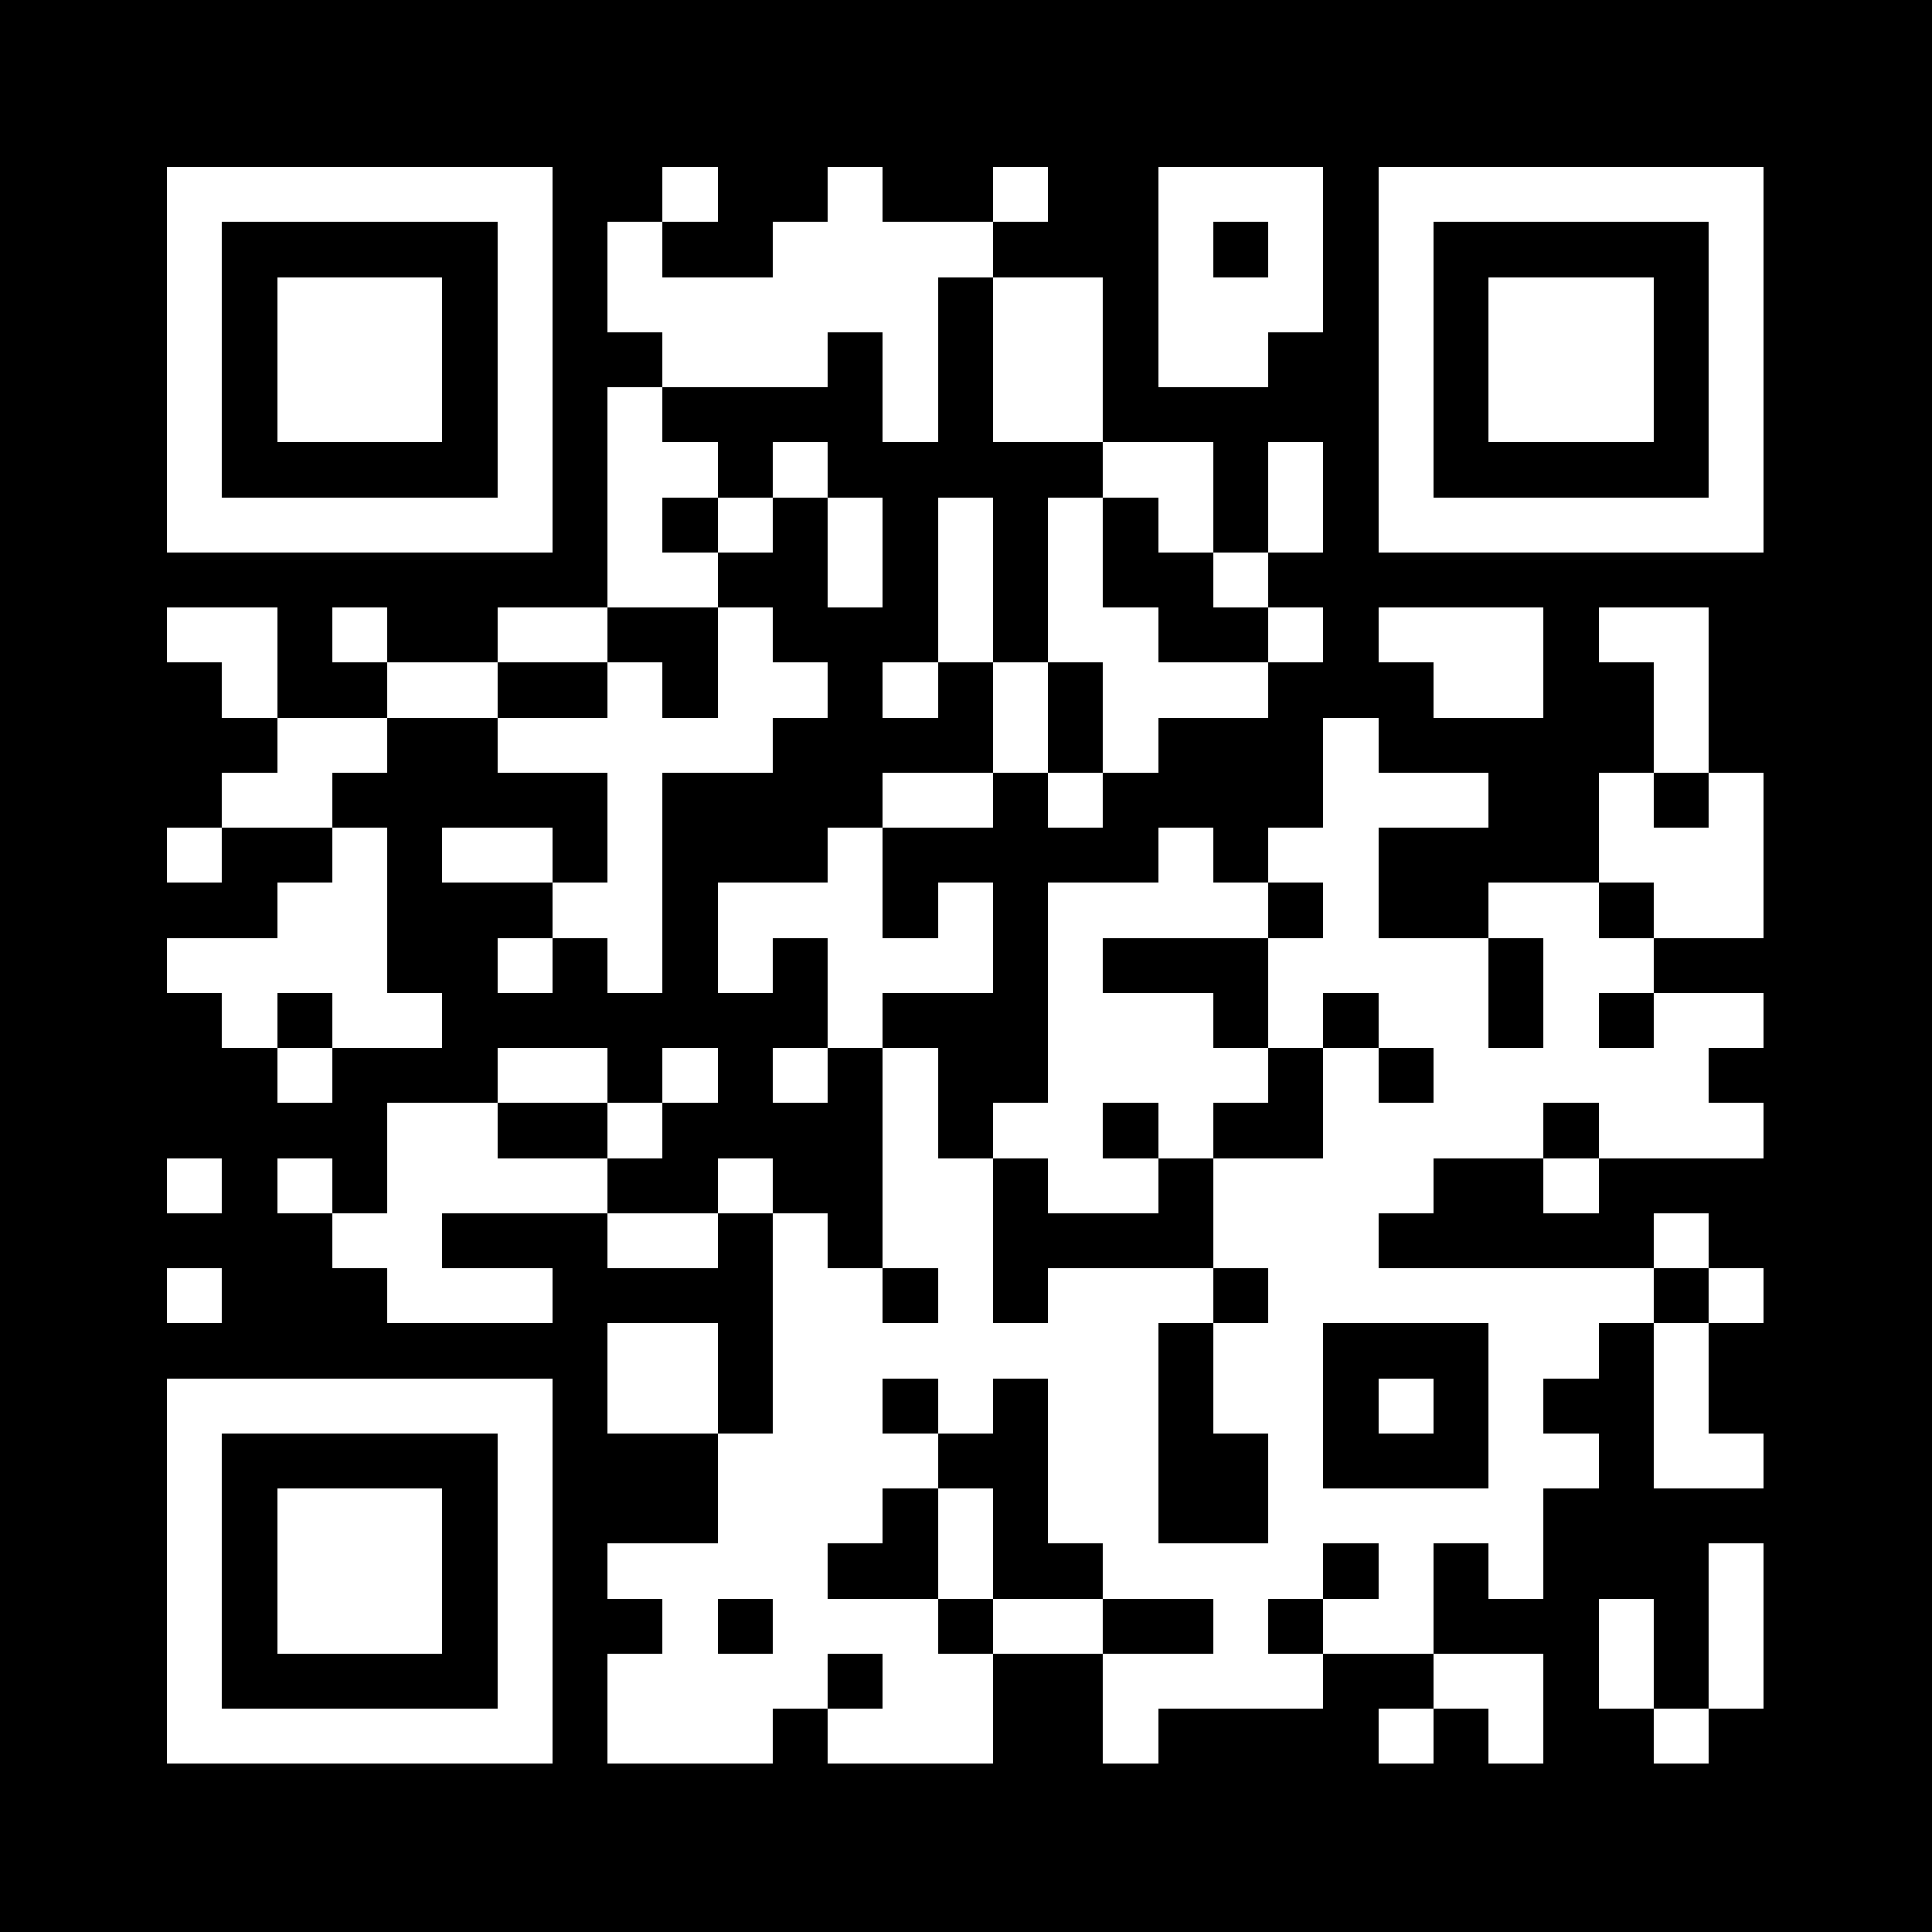 
	
<svg xmlns="http://www.w3.org/2000/svg" xmlns:xlink="http://www.w3.org/1999/xlink" version="1.1" width="100" height="100" viewBox="0 0 2000 2000" x="0" y="0" shape-rendering="crispEdges"><defs/><rect x="0" y="0" width="2000" height="2000" fill="#000000"/><rect x="686" y="173" width="57" height="57" fill="#ffffff"/><rect x="857" y="173" width="57" height="57" fill="#ffffff"/><rect x="1028" y="173" width="57" height="57" fill="#ffffff"/><rect x="1199" y="173" width="57" height="57" fill="#ffffff"/><rect x="1256" y="173" width="57" height="57" fill="#ffffff"/><rect x="1313" y="173" width="57" height="57" fill="#ffffff"/><rect x="629" y="230" width="57" height="57" fill="#ffffff"/><rect x="800" y="230" width="57" height="57" fill="#ffffff"/><rect x="857" y="230" width="57" height="57" fill="#ffffff"/><rect x="914" y="230" width="57" height="57" fill="#ffffff"/><rect x="971" y="230" width="57" height="57" fill="#ffffff"/><rect x="1199" y="230" width="57" height="57" fill="#ffffff"/><rect x="1313" y="230" width="57" height="57" fill="#ffffff"/><rect x="629" y="287" width="57" height="57" fill="#ffffff"/><rect x="686" y="287" width="57" height="57" fill="#ffffff"/><rect x="743" y="287" width="57" height="57" fill="#ffffff"/><rect x="800" y="287" width="57" height="57" fill="#ffffff"/><rect x="857" y="287" width="57" height="57" fill="#ffffff"/><rect x="914" y="287" width="57" height="57" fill="#ffffff"/><rect x="1028" y="287" width="57" height="57" fill="#ffffff"/><rect x="1085" y="287" width="57" height="57" fill="#ffffff"/><rect x="1199" y="287" width="57" height="57" fill="#ffffff"/><rect x="1256" y="287" width="57" height="57" fill="#ffffff"/><rect x="1313" y="287" width="57" height="57" fill="#ffffff"/><rect x="686" y="344" width="57" height="57" fill="#ffffff"/><rect x="743" y="344" width="57" height="57" fill="#ffffff"/><rect x="800" y="344" width="57" height="57" fill="#ffffff"/><rect x="914" y="344" width="57" height="57" fill="#ffffff"/><rect x="1028" y="344" width="57" height="57" fill="#ffffff"/><rect x="1085" y="344" width="57" height="57" fill="#ffffff"/><rect x="1199" y="344" width="57" height="57" fill="#ffffff"/><rect x="1256" y="344" width="57" height="57" fill="#ffffff"/><rect x="629" y="401" width="57" height="57" fill="#ffffff"/><rect x="914" y="401" width="57" height="57" fill="#ffffff"/><rect x="1028" y="401" width="57" height="57" fill="#ffffff"/><rect x="1085" y="401" width="57" height="57" fill="#ffffff"/><rect x="629" y="458" width="57" height="57" fill="#ffffff"/><rect x="686" y="458" width="57" height="57" fill="#ffffff"/><rect x="800" y="458" width="57" height="57" fill="#ffffff"/><rect x="1142" y="458" width="57" height="57" fill="#ffffff"/><rect x="1199" y="458" width="57" height="57" fill="#ffffff"/><rect x="1313" y="458" width="57" height="57" fill="#ffffff"/><rect x="629" y="515" width="57" height="57" fill="#ffffff"/><rect x="743" y="515" width="57" height="57" fill="#ffffff"/><rect x="857" y="515" width="57" height="57" fill="#ffffff"/><rect x="971" y="515" width="57" height="57" fill="#ffffff"/><rect x="1085" y="515" width="57" height="57" fill="#ffffff"/><rect x="1199" y="515" width="57" height="57" fill="#ffffff"/><rect x="1313" y="515" width="57" height="57" fill="#ffffff"/><rect x="629" y="572" width="57" height="57" fill="#ffffff"/><rect x="686" y="572" width="57" height="57" fill="#ffffff"/><rect x="857" y="572" width="57" height="57" fill="#ffffff"/><rect x="971" y="572" width="57" height="57" fill="#ffffff"/><rect x="1085" y="572" width="57" height="57" fill="#ffffff"/><rect x="1256" y="572" width="57" height="57" fill="#ffffff"/><rect x="173" y="629" width="57" height="57" fill="#ffffff"/><rect x="230" y="629" width="57" height="57" fill="#ffffff"/><rect x="344" y="629" width="57" height="57" fill="#ffffff"/><rect x="515" y="629" width="57" height="57" fill="#ffffff"/><rect x="572" y="629" width="57" height="57" fill="#ffffff"/><rect x="743" y="629" width="57" height="57" fill="#ffffff"/><rect x="971" y="629" width="57" height="57" fill="#ffffff"/><rect x="1085" y="629" width="57" height="57" fill="#ffffff"/><rect x="1142" y="629" width="57" height="57" fill="#ffffff"/><rect x="1313" y="629" width="57" height="57" fill="#ffffff"/><rect x="1427" y="629" width="57" height="57" fill="#ffffff"/><rect x="1484" y="629" width="57" height="57" fill="#ffffff"/><rect x="1541" y="629" width="57" height="57" fill="#ffffff"/><rect x="1655" y="629" width="57" height="57" fill="#ffffff"/><rect x="1712" y="629" width="57" height="57" fill="#ffffff"/><rect x="230" y="686" width="57" height="57" fill="#ffffff"/><rect x="401" y="686" width="57" height="57" fill="#ffffff"/><rect x="458" y="686" width="57" height="57" fill="#ffffff"/><rect x="629" y="686" width="57" height="57" fill="#ffffff"/><rect x="743" y="686" width="57" height="57" fill="#ffffff"/><rect x="800" y="686" width="57" height="57" fill="#ffffff"/><rect x="914" y="686" width="57" height="57" fill="#ffffff"/><rect x="1028" y="686" width="57" height="57" fill="#ffffff"/><rect x="1142" y="686" width="57" height="57" fill="#ffffff"/><rect x="1199" y="686" width="57" height="57" fill="#ffffff"/><rect x="1256" y="686" width="57" height="57" fill="#ffffff"/><rect x="1484" y="686" width="57" height="57" fill="#ffffff"/><rect x="1541" y="686" width="57" height="57" fill="#ffffff"/><rect x="1712" y="686" width="57" height="57" fill="#ffffff"/><rect x="287" y="743" width="57" height="57" fill="#ffffff"/><rect x="344" y="743" width="57" height="57" fill="#ffffff"/><rect x="515" y="743" width="57" height="57" fill="#ffffff"/><rect x="572" y="743" width="57" height="57" fill="#ffffff"/><rect x="629" y="743" width="57" height="57" fill="#ffffff"/><rect x="686" y="743" width="57" height="57" fill="#ffffff"/><rect x="743" y="743" width="57" height="57" fill="#ffffff"/><rect x="1028" y="743" width="57" height="57" fill="#ffffff"/><rect x="1142" y="743" width="57" height="57" fill="#ffffff"/><rect x="1370" y="743" width="57" height="57" fill="#ffffff"/><rect x="1712" y="743" width="57" height="57" fill="#ffffff"/><rect x="230" y="800" width="57" height="57" fill="#ffffff"/><rect x="287" y="800" width="57" height="57" fill="#ffffff"/><rect x="629" y="800" width="57" height="57" fill="#ffffff"/><rect x="914" y="800" width="57" height="57" fill="#ffffff"/><rect x="971" y="800" width="57" height="57" fill="#ffffff"/><rect x="1085" y="800" width="57" height="57" fill="#ffffff"/><rect x="1370" y="800" width="57" height="57" fill="#ffffff"/><rect x="1427" y="800" width="57" height="57" fill="#ffffff"/><rect x="1484" y="800" width="57" height="57" fill="#ffffff"/><rect x="1655" y="800" width="57" height="57" fill="#ffffff"/><rect x="1769" y="800" width="57" height="57" fill="#ffffff"/><rect x="173" y="857" width="57" height="57" fill="#ffffff"/><rect x="344" y="857" width="57" height="57" fill="#ffffff"/><rect x="458" y="857" width="57" height="57" fill="#ffffff"/><rect x="515" y="857" width="57" height="57" fill="#ffffff"/><rect x="629" y="857" width="57" height="57" fill="#ffffff"/><rect x="857" y="857" width="57" height="57" fill="#ffffff"/><rect x="1199" y="857" width="57" height="57" fill="#ffffff"/><rect x="1313" y="857" width="57" height="57" fill="#ffffff"/><rect x="1370" y="857" width="57" height="57" fill="#ffffff"/><rect x="1655" y="857" width="57" height="57" fill="#ffffff"/><rect x="1712" y="857" width="57" height="57" fill="#ffffff"/><rect x="1769" y="857" width="57" height="57" fill="#ffffff"/><rect x="287" y="914" width="57" height="57" fill="#ffffff"/><rect x="344" y="914" width="57" height="57" fill="#ffffff"/><rect x="572" y="914" width="57" height="57" fill="#ffffff"/><rect x="629" y="914" width="57" height="57" fill="#ffffff"/><rect x="743" y="914" width="57" height="57" fill="#ffffff"/><rect x="800" y="914" width="57" height="57" fill="#ffffff"/><rect x="857" y="914" width="57" height="57" fill="#ffffff"/><rect x="971" y="914" width="57" height="57" fill="#ffffff"/><rect x="1085" y="914" width="57" height="57" fill="#ffffff"/><rect x="1142" y="914" width="57" height="57" fill="#ffffff"/><rect x="1199" y="914" width="57" height="57" fill="#ffffff"/><rect x="1256" y="914" width="57" height="57" fill="#ffffff"/><rect x="1370" y="914" width="57" height="57" fill="#ffffff"/><rect x="1541" y="914" width="57" height="57" fill="#ffffff"/><rect x="1598" y="914" width="57" height="57" fill="#ffffff"/><rect x="1712" y="914" width="57" height="57" fill="#ffffff"/><rect x="1769" y="914" width="57" height="57" fill="#ffffff"/><rect x="173" y="971" width="57" height="57" fill="#ffffff"/><rect x="230" y="971" width="57" height="57" fill="#ffffff"/><rect x="287" y="971" width="57" height="57" fill="#ffffff"/><rect x="344" y="971" width="57" height="57" fill="#ffffff"/><rect x="515" y="971" width="57" height="57" fill="#ffffff"/><rect x="629" y="971" width="57" height="57" fill="#ffffff"/><rect x="743" y="971" width="57" height="57" fill="#ffffff"/><rect x="857" y="971" width="57" height="57" fill="#ffffff"/><rect x="914" y="971" width="57" height="57" fill="#ffffff"/><rect x="971" y="971" width="57" height="57" fill="#ffffff"/><rect x="1085" y="971" width="57" height="57" fill="#ffffff"/><rect x="1313" y="971" width="57" height="57" fill="#ffffff"/><rect x="1370" y="971" width="57" height="57" fill="#ffffff"/><rect x="1427" y="971" width="57" height="57" fill="#ffffff"/><rect x="1484" y="971" width="57" height="57" fill="#ffffff"/><rect x="1598" y="971" width="57" height="57" fill="#ffffff"/><rect x="1655" y="971" width="57" height="57" fill="#ffffff"/><rect x="230" y="1028" width="57" height="57" fill="#ffffff"/><rect x="344" y="1028" width="57" height="57" fill="#ffffff"/><rect x="401" y="1028" width="57" height="57" fill="#ffffff"/><rect x="857" y="1028" width="57" height="57" fill="#ffffff"/><rect x="1085" y="1028" width="57" height="57" fill="#ffffff"/><rect x="1142" y="1028" width="57" height="57" fill="#ffffff"/><rect x="1199" y="1028" width="57" height="57" fill="#ffffff"/><rect x="1313" y="1028" width="57" height="57" fill="#ffffff"/><rect x="1427" y="1028" width="57" height="57" fill="#ffffff"/><rect x="1484" y="1028" width="57" height="57" fill="#ffffff"/><rect x="1598" y="1028" width="57" height="57" fill="#ffffff"/><rect x="1712" y="1028" width="57" height="57" fill="#ffffff"/><rect x="1769" y="1028" width="57" height="57" fill="#ffffff"/><rect x="287" y="1085" width="57" height="57" fill="#ffffff"/><rect x="515" y="1085" width="57" height="57" fill="#ffffff"/><rect x="572" y="1085" width="57" height="57" fill="#ffffff"/><rect x="686" y="1085" width="57" height="57" fill="#ffffff"/><rect x="800" y="1085" width="57" height="57" fill="#ffffff"/><rect x="914" y="1085" width="57" height="57" fill="#ffffff"/><rect x="1085" y="1085" width="57" height="57" fill="#ffffff"/><rect x="1142" y="1085" width="57" height="57" fill="#ffffff"/><rect x="1199" y="1085" width="57" height="57" fill="#ffffff"/><rect x="1256" y="1085" width="57" height="57" fill="#ffffff"/><rect x="1370" y="1085" width="57" height="57" fill="#ffffff"/><rect x="1484" y="1085" width="57" height="57" fill="#ffffff"/><rect x="1541" y="1085" width="57" height="57" fill="#ffffff"/><rect x="1598" y="1085" width="57" height="57" fill="#ffffff"/><rect x="1655" y="1085" width="57" height="57" fill="#ffffff"/><rect x="1712" y="1085" width="57" height="57" fill="#ffffff"/><rect x="401" y="1142" width="57" height="57" fill="#ffffff"/><rect x="458" y="1142" width="57" height="57" fill="#ffffff"/><rect x="629" y="1142" width="57" height="57" fill="#ffffff"/><rect x="914" y="1142" width="57" height="57" fill="#ffffff"/><rect x="1028" y="1142" width="57" height="57" fill="#ffffff"/><rect x="1085" y="1142" width="57" height="57" fill="#ffffff"/><rect x="1199" y="1142" width="57" height="57" fill="#ffffff"/><rect x="1370" y="1142" width="57" height="57" fill="#ffffff"/><rect x="1427" y="1142" width="57" height="57" fill="#ffffff"/><rect x="1484" y="1142" width="57" height="57" fill="#ffffff"/><rect x="1541" y="1142" width="57" height="57" fill="#ffffff"/><rect x="1655" y="1142" width="57" height="57" fill="#ffffff"/><rect x="1712" y="1142" width="57" height="57" fill="#ffffff"/><rect x="1769" y="1142" width="57" height="57" fill="#ffffff"/><rect x="173" y="1199" width="57" height="57" fill="#ffffff"/><rect x="287" y="1199" width="57" height="57" fill="#ffffff"/><rect x="401" y="1199" width="57" height="57" fill="#ffffff"/><rect x="458" y="1199" width="57" height="57" fill="#ffffff"/><rect x="515" y="1199" width="57" height="57" fill="#ffffff"/><rect x="572" y="1199" width="57" height="57" fill="#ffffff"/><rect x="743" y="1199" width="57" height="57" fill="#ffffff"/><rect x="914" y="1199" width="57" height="57" fill="#ffffff"/><rect x="971" y="1199" width="57" height="57" fill="#ffffff"/><rect x="1085" y="1199" width="57" height="57" fill="#ffffff"/><rect x="1142" y="1199" width="57" height="57" fill="#ffffff"/><rect x="1256" y="1199" width="57" height="57" fill="#ffffff"/><rect x="1313" y="1199" width="57" height="57" fill="#ffffff"/><rect x="1370" y="1199" width="57" height="57" fill="#ffffff"/><rect x="1427" y="1199" width="57" height="57" fill="#ffffff"/><rect x="1598" y="1199" width="57" height="57" fill="#ffffff"/><rect x="344" y="1256" width="57" height="57" fill="#ffffff"/><rect x="401" y="1256" width="57" height="57" fill="#ffffff"/><rect x="629" y="1256" width="57" height="57" fill="#ffffff"/><rect x="686" y="1256" width="57" height="57" fill="#ffffff"/><rect x="800" y="1256" width="57" height="57" fill="#ffffff"/><rect x="914" y="1256" width="57" height="57" fill="#ffffff"/><rect x="971" y="1256" width="57" height="57" fill="#ffffff"/><rect x="1256" y="1256" width="57" height="57" fill="#ffffff"/><rect x="1313" y="1256" width="57" height="57" fill="#ffffff"/><rect x="1370" y="1256" width="57" height="57" fill="#ffffff"/><rect x="1712" y="1256" width="57" height="57" fill="#ffffff"/><rect x="173" y="1313" width="57" height="57" fill="#ffffff"/><rect x="401" y="1313" width="57" height="57" fill="#ffffff"/><rect x="458" y="1313" width="57" height="57" fill="#ffffff"/><rect x="515" y="1313" width="57" height="57" fill="#ffffff"/><rect x="800" y="1313" width="57" height="57" fill="#ffffff"/><rect x="857" y="1313" width="57" height="57" fill="#ffffff"/><rect x="971" y="1313" width="57" height="57" fill="#ffffff"/><rect x="1085" y="1313" width="57" height="57" fill="#ffffff"/><rect x="1142" y="1313" width="57" height="57" fill="#ffffff"/><rect x="1199" y="1313" width="57" height="57" fill="#ffffff"/><rect x="1313" y="1313" width="57" height="57" fill="#ffffff"/><rect x="1370" y="1313" width="57" height="57" fill="#ffffff"/><rect x="1427" y="1313" width="57" height="57" fill="#ffffff"/><rect x="1484" y="1313" width="57" height="57" fill="#ffffff"/><rect x="1541" y="1313" width="57" height="57" fill="#ffffff"/><rect x="1598" y="1313" width="57" height="57" fill="#ffffff"/><rect x="1655" y="1313" width="57" height="57" fill="#ffffff"/><rect x="1769" y="1313" width="57" height="57" fill="#ffffff"/><rect x="629" y="1370" width="57" height="57" fill="#ffffff"/><rect x="686" y="1370" width="57" height="57" fill="#ffffff"/><rect x="800" y="1370" width="57" height="57" fill="#ffffff"/><rect x="857" y="1370" width="57" height="57" fill="#ffffff"/><rect x="914" y="1370" width="57" height="57" fill="#ffffff"/><rect x="971" y="1370" width="57" height="57" fill="#ffffff"/><rect x="1028" y="1370" width="57" height="57" fill="#ffffff"/><rect x="1085" y="1370" width="57" height="57" fill="#ffffff"/><rect x="1142" y="1370" width="57" height="57" fill="#ffffff"/><rect x="1256" y="1370" width="57" height="57" fill="#ffffff"/><rect x="1313" y="1370" width="57" height="57" fill="#ffffff"/><rect x="1541" y="1370" width="57" height="57" fill="#ffffff"/><rect x="1598" y="1370" width="57" height="57" fill="#ffffff"/><rect x="1712" y="1370" width="57" height="57" fill="#ffffff"/><rect x="629" y="1427" width="57" height="57" fill="#ffffff"/><rect x="686" y="1427" width="57" height="57" fill="#ffffff"/><rect x="800" y="1427" width="57" height="57" fill="#ffffff"/><rect x="857" y="1427" width="57" height="57" fill="#ffffff"/><rect x="971" y="1427" width="57" height="57" fill="#ffffff"/><rect x="1085" y="1427" width="57" height="57" fill="#ffffff"/><rect x="1142" y="1427" width="57" height="57" fill="#ffffff"/><rect x="1256" y="1427" width="57" height="57" fill="#ffffff"/><rect x="1313" y="1427" width="57" height="57" fill="#ffffff"/><rect x="1427" y="1427" width="57" height="57" fill="#ffffff"/><rect x="1541" y="1427" width="57" height="57" fill="#ffffff"/><rect x="1712" y="1427" width="57" height="57" fill="#ffffff"/><rect x="743" y="1484" width="57" height="57" fill="#ffffff"/><rect x="800" y="1484" width="57" height="57" fill="#ffffff"/><rect x="857" y="1484" width="57" height="57" fill="#ffffff"/><rect x="914" y="1484" width="57" height="57" fill="#ffffff"/><rect x="1085" y="1484" width="57" height="57" fill="#ffffff"/><rect x="1142" y="1484" width="57" height="57" fill="#ffffff"/><rect x="1313" y="1484" width="57" height="57" fill="#ffffff"/><rect x="1541" y="1484" width="57" height="57" fill="#ffffff"/><rect x="1598" y="1484" width="57" height="57" fill="#ffffff"/><rect x="1712" y="1484" width="57" height="57" fill="#ffffff"/><rect x="1769" y="1484" width="57" height="57" fill="#ffffff"/><rect x="743" y="1541" width="57" height="57" fill="#ffffff"/><rect x="800" y="1541" width="57" height="57" fill="#ffffff"/><rect x="857" y="1541" width="57" height="57" fill="#ffffff"/><rect x="971" y="1541" width="57" height="57" fill="#ffffff"/><rect x="1085" y="1541" width="57" height="57" fill="#ffffff"/><rect x="1142" y="1541" width="57" height="57" fill="#ffffff"/><rect x="1313" y="1541" width="57" height="57" fill="#ffffff"/><rect x="1370" y="1541" width="57" height="57" fill="#ffffff"/><rect x="1427" y="1541" width="57" height="57" fill="#ffffff"/><rect x="1484" y="1541" width="57" height="57" fill="#ffffff"/><rect x="1541" y="1541" width="57" height="57" fill="#ffffff"/><rect x="629" y="1598" width="57" height="57" fill="#ffffff"/><rect x="686" y="1598" width="57" height="57" fill="#ffffff"/><rect x="743" y="1598" width="57" height="57" fill="#ffffff"/><rect x="800" y="1598" width="57" height="57" fill="#ffffff"/><rect x="971" y="1598" width="57" height="57" fill="#ffffff"/><rect x="1142" y="1598" width="57" height="57" fill="#ffffff"/><rect x="1199" y="1598" width="57" height="57" fill="#ffffff"/><rect x="1256" y="1598" width="57" height="57" fill="#ffffff"/><rect x="1313" y="1598" width="57" height="57" fill="#ffffff"/><rect x="1427" y="1598" width="57" height="57" fill="#ffffff"/><rect x="1541" y="1598" width="57" height="57" fill="#ffffff"/><rect x="1769" y="1598" width="57" height="57" fill="#ffffff"/><rect x="686" y="1655" width="57" height="57" fill="#ffffff"/><rect x="800" y="1655" width="57" height="57" fill="#ffffff"/><rect x="857" y="1655" width="57" height="57" fill="#ffffff"/><rect x="914" y="1655" width="57" height="57" fill="#ffffff"/><rect x="1028" y="1655" width="57" height="57" fill="#ffffff"/><rect x="1085" y="1655" width="57" height="57" fill="#ffffff"/><rect x="1256" y="1655" width="57" height="57" fill="#ffffff"/><rect x="1370" y="1655" width="57" height="57" fill="#ffffff"/><rect x="1427" y="1655" width="57" height="57" fill="#ffffff"/><rect x="1655" y="1655" width="57" height="57" fill="#ffffff"/><rect x="1769" y="1655" width="57" height="57" fill="#ffffff"/><rect x="629" y="1712" width="57" height="57" fill="#ffffff"/><rect x="686" y="1712" width="57" height="57" fill="#ffffff"/><rect x="743" y="1712" width="57" height="57" fill="#ffffff"/><rect x="800" y="1712" width="57" height="57" fill="#ffffff"/><rect x="914" y="1712" width="57" height="57" fill="#ffffff"/><rect x="971" y="1712" width="57" height="57" fill="#ffffff"/><rect x="1142" y="1712" width="57" height="57" fill="#ffffff"/><rect x="1199" y="1712" width="57" height="57" fill="#ffffff"/><rect x="1256" y="1712" width="57" height="57" fill="#ffffff"/><rect x="1313" y="1712" width="57" height="57" fill="#ffffff"/><rect x="1484" y="1712" width="57" height="57" fill="#ffffff"/><rect x="1541" y="1712" width="57" height="57" fill="#ffffff"/><rect x="1655" y="1712" width="57" height="57" fill="#ffffff"/><rect x="1769" y="1712" width="57" height="57" fill="#ffffff"/><rect x="629" y="1769" width="57" height="57" fill="#ffffff"/><rect x="686" y="1769" width="57" height="57" fill="#ffffff"/><rect x="743" y="1769" width="57" height="57" fill="#ffffff"/><rect x="857" y="1769" width="57" height="57" fill="#ffffff"/><rect x="914" y="1769" width="57" height="57" fill="#ffffff"/><rect x="971" y="1769" width="57" height="57" fill="#ffffff"/><rect x="1142" y="1769" width="57" height="57" fill="#ffffff"/><rect x="1427" y="1769" width="57" height="57" fill="#ffffff"/><rect x="1541" y="1769" width="57" height="57" fill="#ffffff"/><rect x="1712" y="1769" width="57" height="57" fill="#ffffff"/><rect x="173" y="173" width="399" height="57" fill="#ffffff"/><rect x="173" y="230" width="57" height="285" fill="#ffffff"/><rect x="515" y="230" width="57" height="285" fill="#ffffff"/><rect x="173" y="515" width="399" height="57" fill="#ffffff"/><rect x="173" y="173" width="57" height="57" fill="#ffffff"/><rect x="230" y="173" width="57" height="57" fill="#ffffff"/><rect x="287" y="173" width="57" height="57" fill="#ffffff"/><rect x="344" y="173" width="57" height="57" fill="#ffffff"/><rect x="401" y="173" width="57" height="57" fill="#ffffff"/><rect x="458" y="173" width="57" height="57" fill="#ffffff"/><rect x="515" y="173" width="57" height="57" fill="#ffffff"/><rect x="173" y="230" width="57" height="57" fill="#ffffff"/><rect x="515" y="230" width="57" height="57" fill="#ffffff"/><rect x="173" y="287" width="57" height="57" fill="#ffffff"/><rect x="515" y="287" width="57" height="57" fill="#ffffff"/><rect x="173" y="344" width="57" height="57" fill="#ffffff"/><rect x="515" y="344" width="57" height="57" fill="#ffffff"/><rect x="173" y="401" width="57" height="57" fill="#ffffff"/><rect x="515" y="401" width="57" height="57" fill="#ffffff"/><rect x="173" y="458" width="57" height="57" fill="#ffffff"/><rect x="515" y="458" width="57" height="57" fill="#ffffff"/><rect x="173" y="515" width="57" height="57" fill="#ffffff"/><rect x="230" y="515" width="57" height="57" fill="#ffffff"/><rect x="287" y="515" width="57" height="57" fill="#ffffff"/><rect x="344" y="515" width="57" height="57" fill="#ffffff"/><rect x="401" y="515" width="57" height="57" fill="#ffffff"/><rect x="458" y="515" width="57" height="57" fill="#ffffff"/><rect x="515" y="515" width="57" height="57" fill="#ffffff"/><rect x="287" y="287" width="171" height="171" fill="#ffffff"/><rect x="287" y="287" width="57" height="57" fill="#ffffff"/><rect x="344" y="287" width="57" height="57" fill="#ffffff"/><rect x="401" y="287" width="57" height="57" fill="#ffffff"/><rect x="287" y="344" width="57" height="57" fill="#ffffff"/><rect x="344" y="344" width="57" height="57" fill="#ffffff"/><rect x="401" y="344" width="57" height="57" fill="#ffffff"/><rect x="287" y="401" width="57" height="57" fill="#ffffff"/><rect x="344" y="401" width="57" height="57" fill="#ffffff"/><rect x="401" y="401" width="57" height="57" fill="#ffffff"/><rect x="1427" y="173" width="399" height="57" fill="#ffffff"/><rect x="1427" y="230" width="57" height="285" fill="#ffffff"/><rect x="1769" y="230" width="57" height="285" fill="#ffffff"/><rect x="1427" y="515" width="399" height="57" fill="#ffffff"/><rect x="1427" y="173" width="57" height="57" fill="#ffffff"/><rect x="1484" y="173" width="57" height="57" fill="#ffffff"/><rect x="1541" y="173" width="57" height="57" fill="#ffffff"/><rect x="1598" y="173" width="57" height="57" fill="#ffffff"/><rect x="1655" y="173" width="57" height="57" fill="#ffffff"/><rect x="1712" y="173" width="57" height="57" fill="#ffffff"/><rect x="1769" y="173" width="57" height="57" fill="#ffffff"/><rect x="1427" y="230" width="57" height="57" fill="#ffffff"/><rect x="1769" y="230" width="57" height="57" fill="#ffffff"/><rect x="1427" y="287" width="57" height="57" fill="#ffffff"/><rect x="1769" y="287" width="57" height="57" fill="#ffffff"/><rect x="1427" y="344" width="57" height="57" fill="#ffffff"/><rect x="1769" y="344" width="57" height="57" fill="#ffffff"/><rect x="1427" y="401" width="57" height="57" fill="#ffffff"/><rect x="1769" y="401" width="57" height="57" fill="#ffffff"/><rect x="1427" y="458" width="57" height="57" fill="#ffffff"/><rect x="1769" y="458" width="57" height="57" fill="#ffffff"/><rect x="1427" y="515" width="57" height="57" fill="#ffffff"/><rect x="1484" y="515" width="57" height="57" fill="#ffffff"/><rect x="1541" y="515" width="57" height="57" fill="#ffffff"/><rect x="1598" y="515" width="57" height="57" fill="#ffffff"/><rect x="1655" y="515" width="57" height="57" fill="#ffffff"/><rect x="1712" y="515" width="57" height="57" fill="#ffffff"/><rect x="1769" y="515" width="57" height="57" fill="#ffffff"/><rect x="1541" y="287" width="171" height="171" fill="#ffffff"/><rect x="1541" y="287" width="57" height="57" fill="#ffffff"/><rect x="1598" y="287" width="57" height="57" fill="#ffffff"/><rect x="1655" y="287" width="57" height="57" fill="#ffffff"/><rect x="1541" y="344" width="57" height="57" fill="#ffffff"/><rect x="1598" y="344" width="57" height="57" fill="#ffffff"/><rect x="1655" y="344" width="57" height="57" fill="#ffffff"/><rect x="1541" y="401" width="57" height="57" fill="#ffffff"/><rect x="1598" y="401" width="57" height="57" fill="#ffffff"/><rect x="1655" y="401" width="57" height="57" fill="#ffffff"/><rect x="173" y="1427" width="399" height="57" fill="#ffffff"/><rect x="173" y="1484" width="57" height="285" fill="#ffffff"/><rect x="515" y="1484" width="57" height="285" fill="#ffffff"/><rect x="173" y="1769" width="399" height="57" fill="#ffffff"/><rect x="173" y="1427" width="57" height="57" fill="#ffffff"/><rect x="230" y="1427" width="57" height="57" fill="#ffffff"/><rect x="287" y="1427" width="57" height="57" fill="#ffffff"/><rect x="344" y="1427" width="57" height="57" fill="#ffffff"/><rect x="401" y="1427" width="57" height="57" fill="#ffffff"/><rect x="458" y="1427" width="57" height="57" fill="#ffffff"/><rect x="515" y="1427" width="57" height="57" fill="#ffffff"/><rect x="173" y="1484" width="57" height="57" fill="#ffffff"/><rect x="515" y="1484" width="57" height="57" fill="#ffffff"/><rect x="173" y="1541" width="57" height="57" fill="#ffffff"/><rect x="515" y="1541" width="57" height="57" fill="#ffffff"/><rect x="173" y="1598" width="57" height="57" fill="#ffffff"/><rect x="515" y="1598" width="57" height="57" fill="#ffffff"/><rect x="173" y="1655" width="57" height="57" fill="#ffffff"/><rect x="515" y="1655" width="57" height="57" fill="#ffffff"/><rect x="173" y="1712" width="57" height="57" fill="#ffffff"/><rect x="515" y="1712" width="57" height="57" fill="#ffffff"/><rect x="173" y="1769" width="57" height="57" fill="#ffffff"/><rect x="230" y="1769" width="57" height="57" fill="#ffffff"/><rect x="287" y="1769" width="57" height="57" fill="#ffffff"/><rect x="344" y="1769" width="57" height="57" fill="#ffffff"/><rect x="401" y="1769" width="57" height="57" fill="#ffffff"/><rect x="458" y="1769" width="57" height="57" fill="#ffffff"/><rect x="515" y="1769" width="57" height="57" fill="#ffffff"/><rect x="287" y="1541" width="171" height="171" fill="#ffffff"/><rect x="287" y="1541" width="57" height="57" fill="#ffffff"/><rect x="344" y="1541" width="57" height="57" fill="#ffffff"/><rect x="401" y="1541" width="57" height="57" fill="#ffffff"/><rect x="287" y="1598" width="57" height="57" fill="#ffffff"/><rect x="344" y="1598" width="57" height="57" fill="#ffffff"/><rect x="401" y="1598" width="57" height="57" fill="#ffffff"/><rect x="287" y="1655" width="57" height="57" fill="#ffffff"/><rect x="344" y="1655" width="57" height="57" fill="#ffffff"/><rect x="401" y="1655" width="57" height="57" fill="#ffffff"/></svg>

